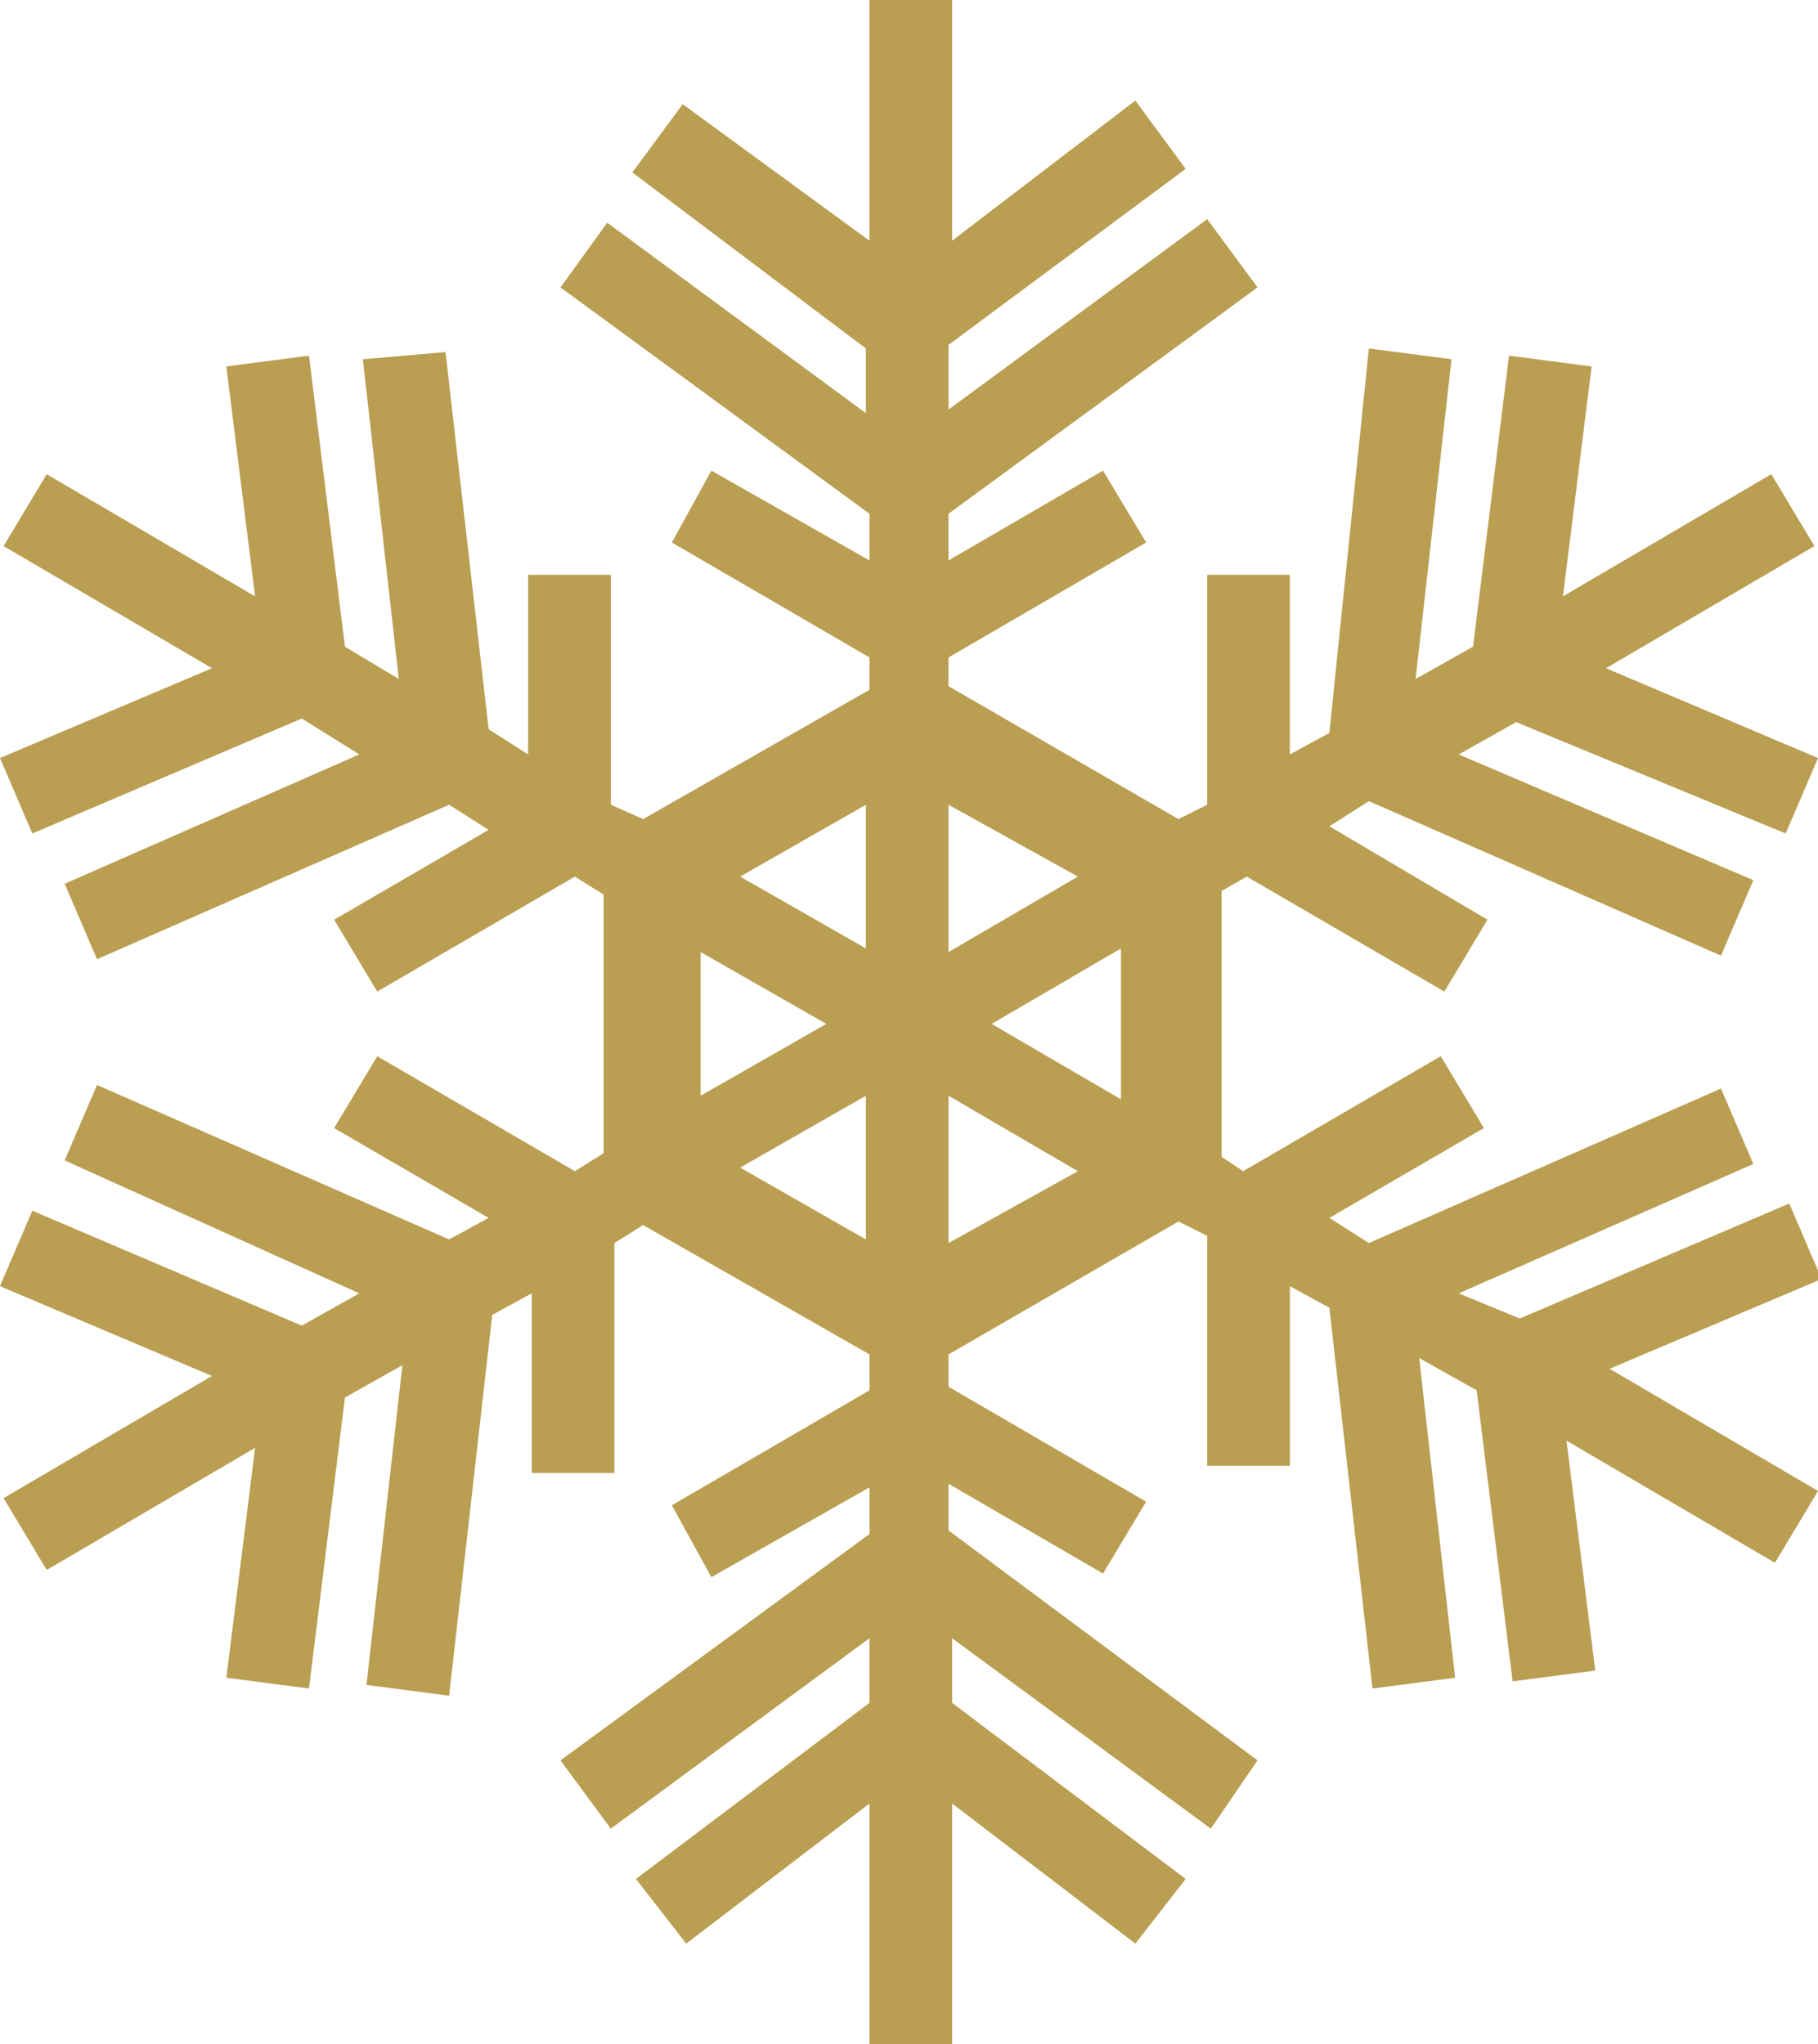 <?xml version="1.0" encoding="utf-8"?>
<!-- Generator: Adobe Illustrator 19.1.1, SVG Export Plug-In . SVG Version: 6.00 Build 0)  -->
<svg version="1.1" id="Layer_1" xmlns="http://www.w3.org/2000/svg" xmlns:xlink="http://www.w3.org/1999/xlink" x="0px" y="0px"
	 viewBox="0 0 50.6 56.9" style="enable-background:new 0 0 50.6 56.9;" xml:space="preserve">
<style type="text/css">
	.st0{fill:#BA9E51;}
</style>
<path class="st0" d="M49.7,23.2l0.9-2.1l-5.9-2.5l5.8-3.4l-1.2-2l-5.8,3.4l0.8-6.4L42,9.9L41,18l-1.6,0.9l1-8.9l-2.3-0.3L37,20.4
	L35.9,21v-5h-2.3l0,6.4l-0.8,0.4l-6.4-3.7v-0.8l5.5-3.2l-1.2-2l-4.3,2.5v-1.3L35,8l-1.4-1.9l-7.2,5.3V9.6L33,4.7l-1.4-1.9l-5.1,3.9
	V0h-2.3v6.7L19,2.9l-1.4,1.9l6.5,4.9v1.8l-7.2-5.3L15.6,8l8.6,6.3v1.3l-4.4-2.5l-1.1,2l5.5,3.2v0.9l-6.3,3.6L17,22.4l0-6.4h-2.3l0,5
	l-1.1-0.7L12.4,9.8L10.1,10l1,8.9L9.6,18l-1-8.1l-2.3,0.3l0.8,6.4l-5.8-3.4l-1.2,2l5.8,3.4L0,21.1l0.9,2.1L8.4,20L10,21l-8.2,3.6
	l0.9,2.1l9.8-4.3l1.1,0.7l-4.3,2.5l1.2,2l5.5-3.2l0.8,0.5v7.2l-0.8,0.5l-5.5-3.2l-1.2,2l4.3,2.5l-1.1,0.6l-9.8-4.3l-0.9,2.1L10,36
	l-1.6,0.9l-7.5-3.2L0,35.8l5.9,2.5l-5.8,3.4l1.2,2l5.8-3.4l-0.8,6.4L8.6,47l1-8.1l1.6-0.9l-1,8.9l2.3,0.3l1.2-10.6l1.1-0.6l0,5
	l2.3,0l0-6.4l0.8-0.5l6.3,3.6v1l-5.5,3.2l1.1,2l4.4-2.5v1.3L15.6,49l1.4,1.9l7.2-5.3v1.8l-6.5,4.9l1.4,1.8l5.1-3.9v6.7h2.3v-6.7
	l5.1,3.9l1.4-1.8l-6.5-4.9v-1.8l7.2,5.3L35,49l-8.6-6.4v-1.3l4.3,2.5l1.2-2l-5.5-3.2v-0.9l6.4-3.7l0.8,0.4l0,6.4l2.3,0v-5l1.1,0.6
	l1.2,10.6l2.3-0.3l-1-8.9l1.6,0.9l1,8.1l2.3-0.3l-0.8-6.4l5.8,3.4l1.2-2l-5.8-3.4l5.9-2.5l-0.9-2.1l-7.5,3.2L40.6,36l8.2-3.6
	l-0.9-2.1l-9.8,4.3L37,33.9l4.3-2.5l-1.2-2l-5.5,3.2L34,32.2v-7.4l0.7-0.4l5.5,3.2l1.2-2L37,23l1.1-0.7l9.8,4.3l0.9-2.1L40.6,21
	l1.6-0.9L49.7,23.2z M30,24.4L30,24.4l-3.6,2.1v-4.1L30,24.4z M24.1,22.4L24.1,22.4v4l-3.5-2L24.1,22.4z M19.5,26.5L19.5,26.5l3.5,2
	l-3.5,2V26.5z M20.6,32.5L20.6,32.5l3.5-2v4L20.6,32.5z M26.4,34.6L26.4,34.6v-4.1l3.6,2.1L26.4,34.6z M31.2,30.6L31.2,30.6
	l-3.6-2.1l3.6-2.1V30.6z"/>
</svg>
